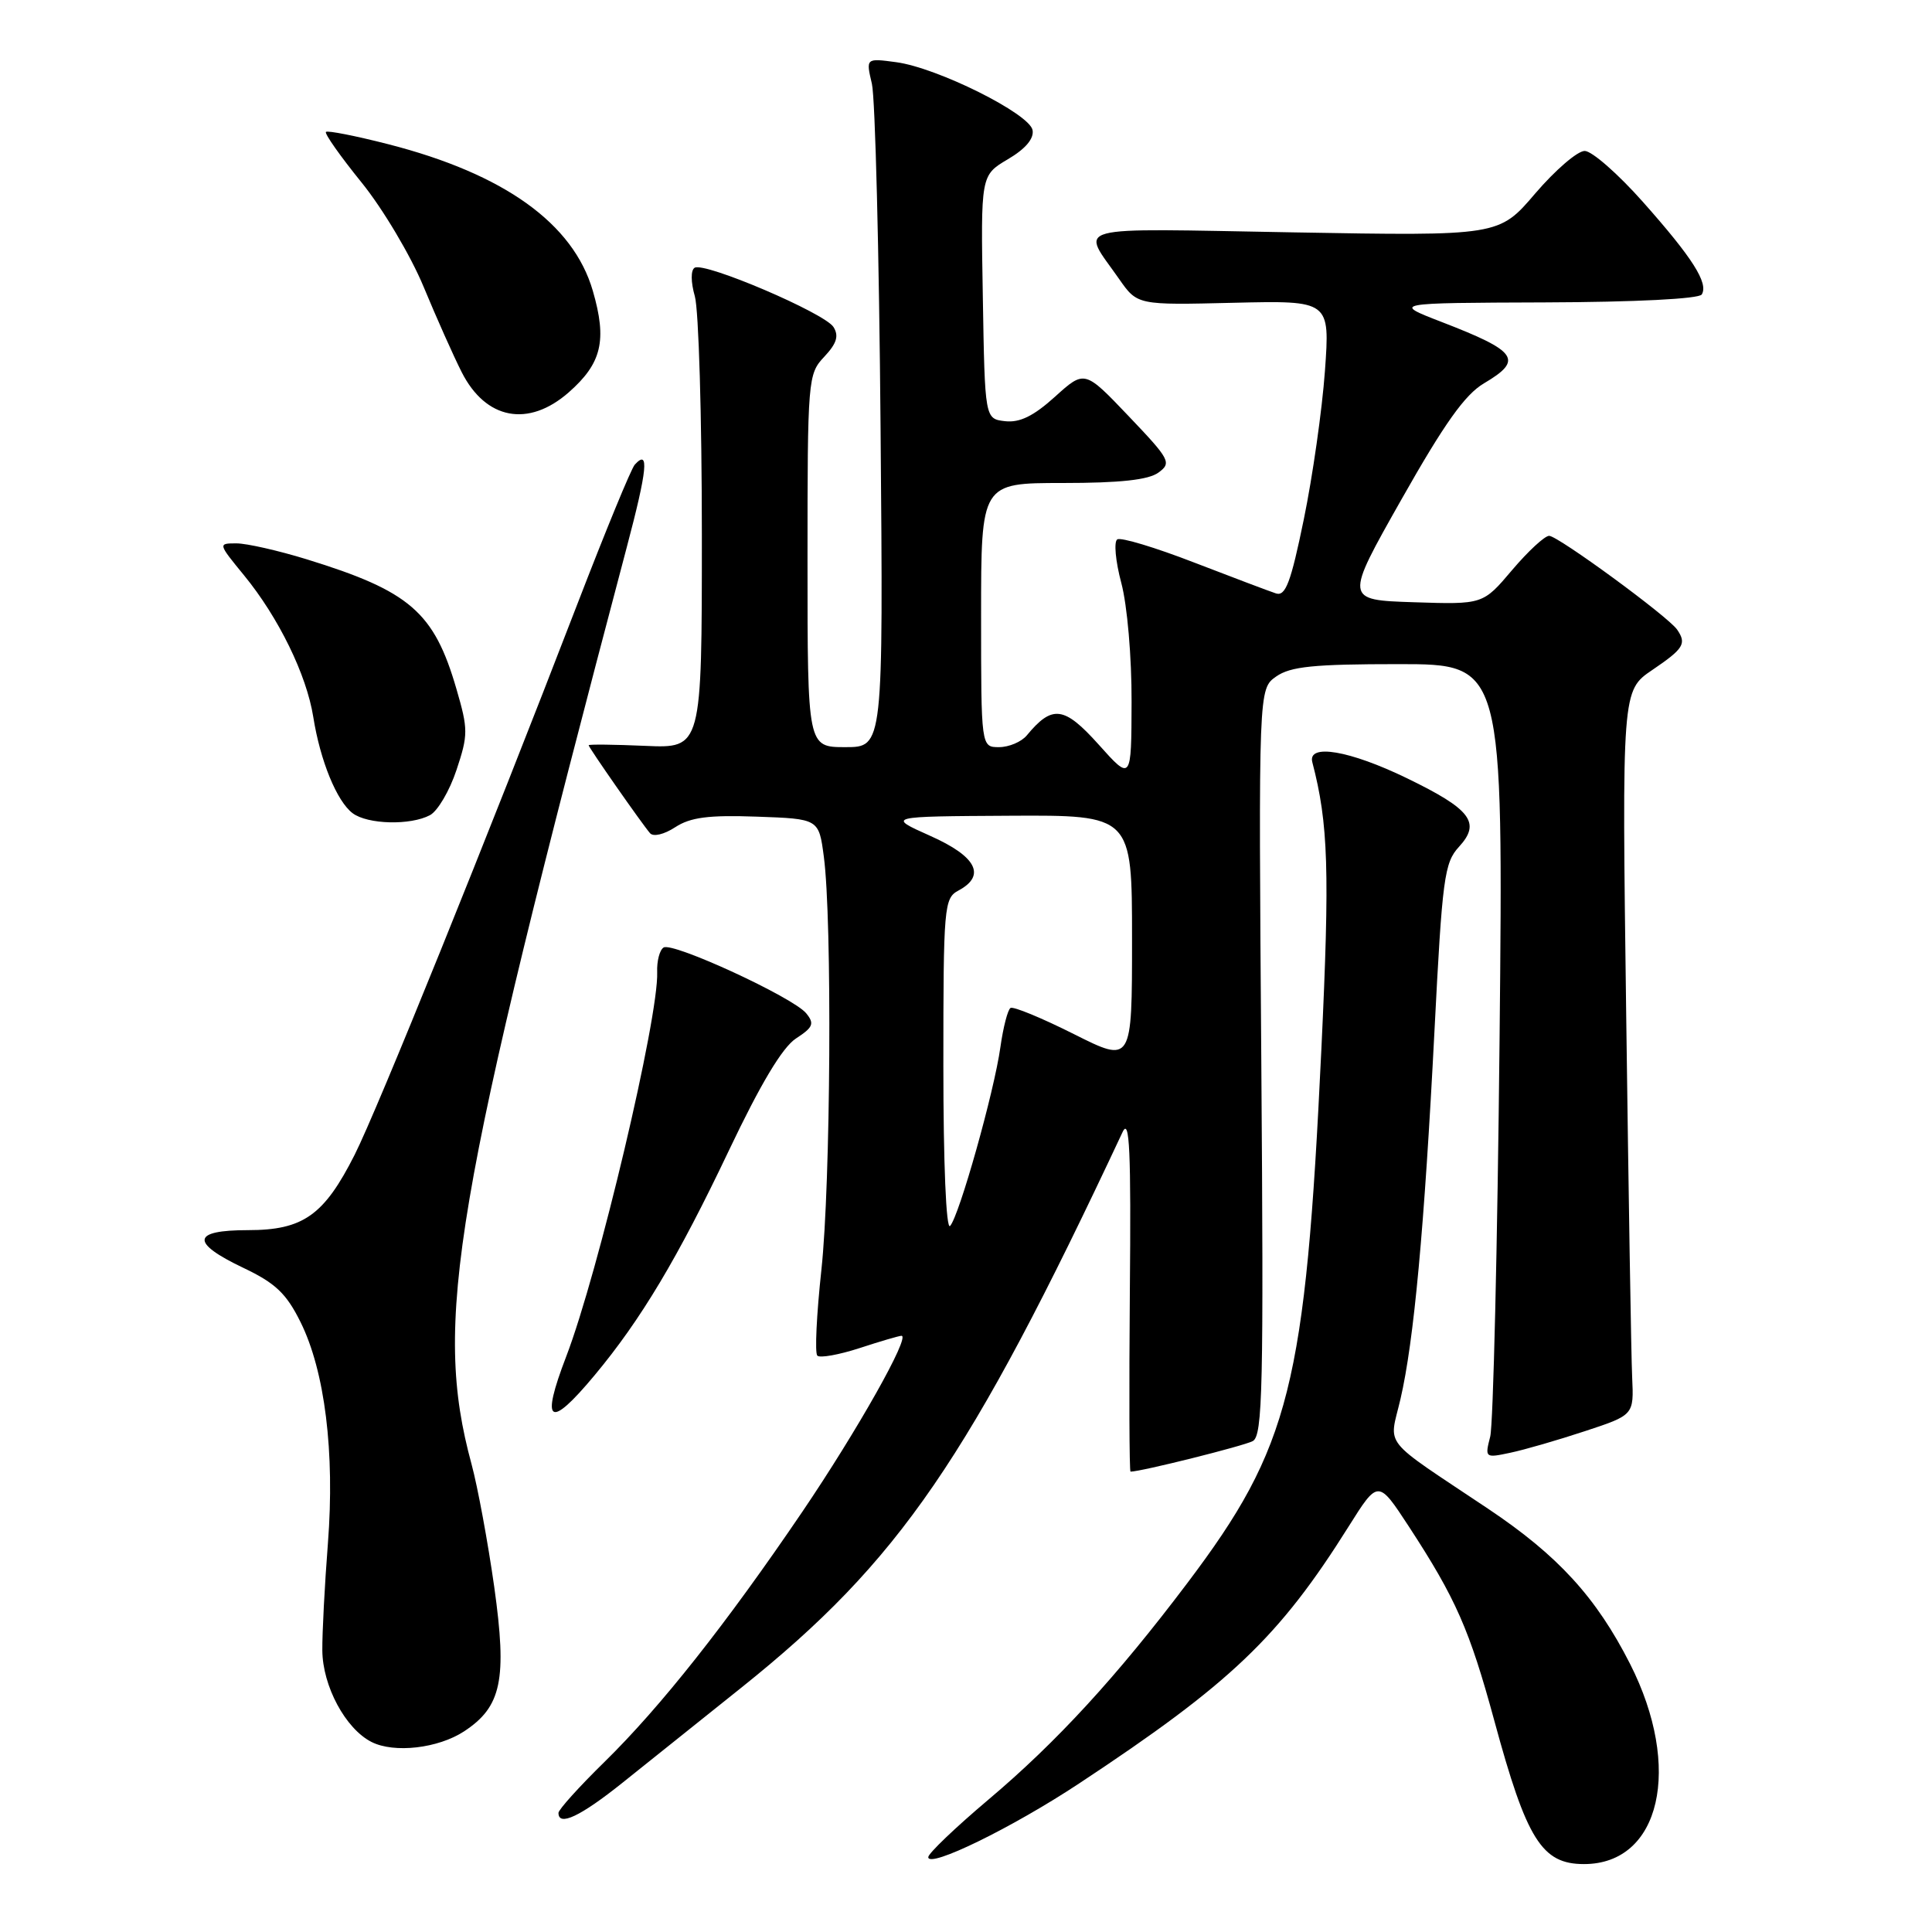 <?xml version="1.0" encoding="UTF-8" standalone="no"?>
<!DOCTYPE svg PUBLIC "-//W3C//DTD SVG 1.1//EN" "http://www.w3.org/Graphics/SVG/1.1/DTD/svg11.dtd" >
<svg xmlns="http://www.w3.org/2000/svg" xmlns:xlink="http://www.w3.org/1999/xlink" version="1.1" viewBox="0 0 256 256">
 <g >
 <path fill="currentColor"
d=" M 143.00 236.31 C 163.09 223.04 169.50 216.93 178.70 202.27 C 182.61 196.05 182.61 196.05 186.68 202.27 C 192.90 211.80 194.72 215.92 198.01 228.02 C 202.29 243.79 204.30 247.00 209.89 247.00 C 220.03 247.00 222.97 234.23 215.99 220.47 C 211.50 211.64 206.45 206.12 197.20 199.93 C 182.80 190.30 184.06 191.87 185.57 185.38 C 187.35 177.72 188.73 162.80 190.08 136.50 C 191.11 116.36 191.38 114.31 193.32 112.21 C 196.26 109.01 194.92 107.24 186.45 103.13 C 178.83 99.43 173.23 98.48 173.89 101.00 C 176.02 109.15 176.21 115.35 175.09 139.00 C 172.97 183.67 170.95 191.71 157.31 209.79 C 148.00 222.13 140.00 230.85 130.97 238.46 C 126.59 242.16 123.00 245.59 123.00 246.08 C 123.00 247.61 134.11 242.19 143.00 236.31 Z  M 82.50 236.21 C 85.80 233.57 92.89 227.90 98.26 223.60 C 119.17 206.86 128.41 193.40 148.75 150.00 C 149.68 148.02 149.88 152.46 149.71 171.25 C 149.60 184.31 149.64 195.00 149.80 195.00 C 151.19 195.00 164.83 191.59 166.00 190.95 C 167.31 190.24 167.45 183.88 167.13 140.71 C 166.76 91.28 166.76 91.28 169.10 89.64 C 171.00 88.31 174.08 88.00 185.32 88.00 C 199.20 88.00 199.20 88.00 198.70 137.75 C 198.42 165.11 197.86 188.79 197.46 190.36 C 196.74 193.17 196.78 193.21 200.11 192.50 C 201.98 192.11 206.43 190.82 210.00 189.64 C 216.50 187.50 216.50 187.50 216.27 182.50 C 216.14 179.75 215.79 158.15 215.48 134.50 C 214.91 91.50 214.91 91.50 218.96 88.76 C 223.10 85.95 223.51 85.29 222.23 83.43 C 221.06 81.71 206.43 71.00 205.27 71.00 C 204.68 71.00 202.47 73.05 200.35 75.55 C 196.50 80.10 196.50 80.10 187.33 79.80 C 178.16 79.50 178.16 79.50 185.72 66.14 C 191.38 56.13 194.12 52.27 196.64 50.79 C 201.89 47.69 201.10 46.55 190.99 42.65 C 184.50 40.14 184.50 40.14 204.69 40.07 C 216.71 40.03 225.13 39.60 225.49 39.02 C 226.41 37.53 224.28 34.17 217.69 26.75 C 214.40 23.04 210.93 20.00 209.98 20.00 C 209.02 20.00 206.08 22.54 203.43 25.63 C 198.62 31.27 198.62 31.27 171.36 30.79 C 141.08 30.26 143.22 29.69 148.29 36.97 C 150.71 40.43 150.71 40.43 163.47 40.12 C 176.23 39.82 176.23 39.82 175.56 49.16 C 175.19 54.30 173.93 63.14 172.76 68.82 C 171.04 77.20 170.34 79.04 169.07 78.63 C 168.21 78.35 163.32 76.50 158.21 74.53 C 153.10 72.55 148.53 71.17 148.05 71.47 C 147.57 71.76 147.81 74.37 148.58 77.25 C 149.37 80.22 149.96 87.07 149.94 93.00 C 149.91 103.50 149.91 103.50 145.57 98.65 C 141.00 93.56 139.43 93.36 136.05 97.45 C 135.34 98.30 133.69 99.00 132.38 99.00 C 130.00 99.00 130.00 99.00 130.00 81.50 C 130.00 64.00 130.00 64.00 140.81 64.00 C 148.40 64.00 152.18 63.59 153.50 62.62 C 155.27 61.33 155.04 60.90 149.55 55.14 C 143.72 49.02 143.72 49.02 139.79 52.57 C 136.96 55.13 135.12 56.03 133.18 55.81 C 130.50 55.50 130.50 55.50 130.23 39.36 C 129.95 23.23 129.95 23.23 133.55 21.10 C 135.88 19.73 137.03 18.37 136.82 17.24 C 136.42 15.06 124.20 8.97 118.75 8.24 C 114.73 7.70 114.73 7.70 115.53 11.10 C 115.97 12.97 116.49 33.51 116.68 56.75 C 117.04 99.00 117.04 99.00 112.02 99.00 C 107.00 99.00 107.00 99.00 107.00 74.31 C 107.00 50.20 107.05 49.57 109.22 47.27 C 110.87 45.51 111.18 44.51 110.44 43.33 C 109.27 41.48 93.34 34.67 92.04 35.48 C 91.52 35.80 91.53 37.37 92.07 39.26 C 92.58 41.03 93.00 55.24 93.00 70.82 C 93.00 99.16 93.00 99.16 85.50 98.83 C 81.37 98.65 78.00 98.61 78.00 98.75 C 78.00 99.05 85.03 109.12 86.13 110.40 C 86.57 110.91 88.00 110.57 89.47 109.61 C 91.48 108.30 93.88 107.98 100.28 108.21 C 108.50 108.50 108.50 108.50 109.16 113.50 C 110.28 121.92 110.07 156.87 108.84 168.25 C 108.20 174.17 107.95 179.29 108.30 179.63 C 108.64 179.97 111.16 179.52 113.90 178.63 C 116.64 177.73 119.14 177.00 119.45 177.00 C 120.68 177.00 113.58 189.59 106.33 200.29 C 96.23 215.18 87.52 226.19 80.09 233.47 C 76.74 236.75 74.00 239.79 74.00 240.22 C 74.00 242.06 76.90 240.69 82.50 236.21 Z  M 61.50 229.41 C 66.46 226.15 67.21 222.57 65.49 210.28 C 64.65 204.35 63.30 197.03 62.48 194.00 C 57.37 175.17 60.01 159.61 83.04 72.55 C 85.79 62.18 86.05 59.44 84.11 61.57 C 83.64 62.08 80.23 70.38 76.52 80.00 C 64.54 111.09 50.00 147.06 47.00 153.00 C 42.94 161.04 40.17 163.00 32.87 163.00 C 25.40 163.00 25.20 164.64 32.25 168.00 C 36.50 170.02 37.94 171.39 39.82 175.18 C 43.05 181.69 44.38 192.44 43.45 204.50 C 43.02 210.00 42.69 216.38 42.71 218.67 C 42.74 223.42 45.79 229.08 49.23 230.82 C 52.23 232.34 58.05 231.67 61.50 229.41 Z  M 78.77 182.25 C 84.92 174.88 89.82 166.68 96.58 152.45 C 100.78 143.61 103.66 138.80 105.46 137.61 C 107.75 136.12 107.95 135.64 106.82 134.26 C 105.08 132.15 89.14 124.79 87.93 125.55 C 87.41 125.87 87.02 127.34 87.08 128.82 C 87.29 134.81 79.29 168.63 75.02 179.76 C 71.60 188.67 72.77 189.45 78.77 182.25 Z  M 56.98 108.01 C 58.00 107.46 59.58 104.77 60.49 102.02 C 62.04 97.37 62.04 96.64 60.48 91.29 C 57.52 81.10 54.32 78.33 40.64 74.11 C 36.87 72.95 32.68 72.00 31.33 72.00 C 28.87 72.00 28.88 72.01 32.35 76.25 C 36.91 81.82 40.62 89.40 41.51 95.00 C 42.43 100.81 44.63 106.17 46.72 107.75 C 48.71 109.25 54.40 109.39 56.98 108.01 Z  M 75.36 51.99 C 79.74 48.14 80.46 45.10 78.55 38.53 C 75.96 29.61 66.80 23.04 51.45 19.11 C 47.12 18.00 43.40 17.27 43.19 17.48 C 42.97 17.69 45.10 20.71 47.91 24.18 C 50.72 27.65 54.42 33.87 56.13 38.00 C 57.84 42.12 60.11 47.21 61.17 49.30 C 64.36 55.61 70.01 56.68 75.36 51.99 Z  M 125.00 141.24 C 125.00 120.09 125.09 119.02 127.00 118.00 C 130.70 116.02 129.39 113.48 123.25 110.75 C 117.50 108.18 117.50 108.18 133.75 108.09 C 150.00 108.00 150.00 108.00 150.00 124.45 C 150.00 140.89 150.00 140.89 142.29 137.02 C 138.05 134.89 134.27 133.33 133.90 133.56 C 133.53 133.79 132.93 136.12 132.56 138.74 C 131.74 144.65 127.09 161.16 125.89 162.45 C 125.37 163.00 125.00 154.17 125.00 141.24 Z "/>
</g>
</svg>